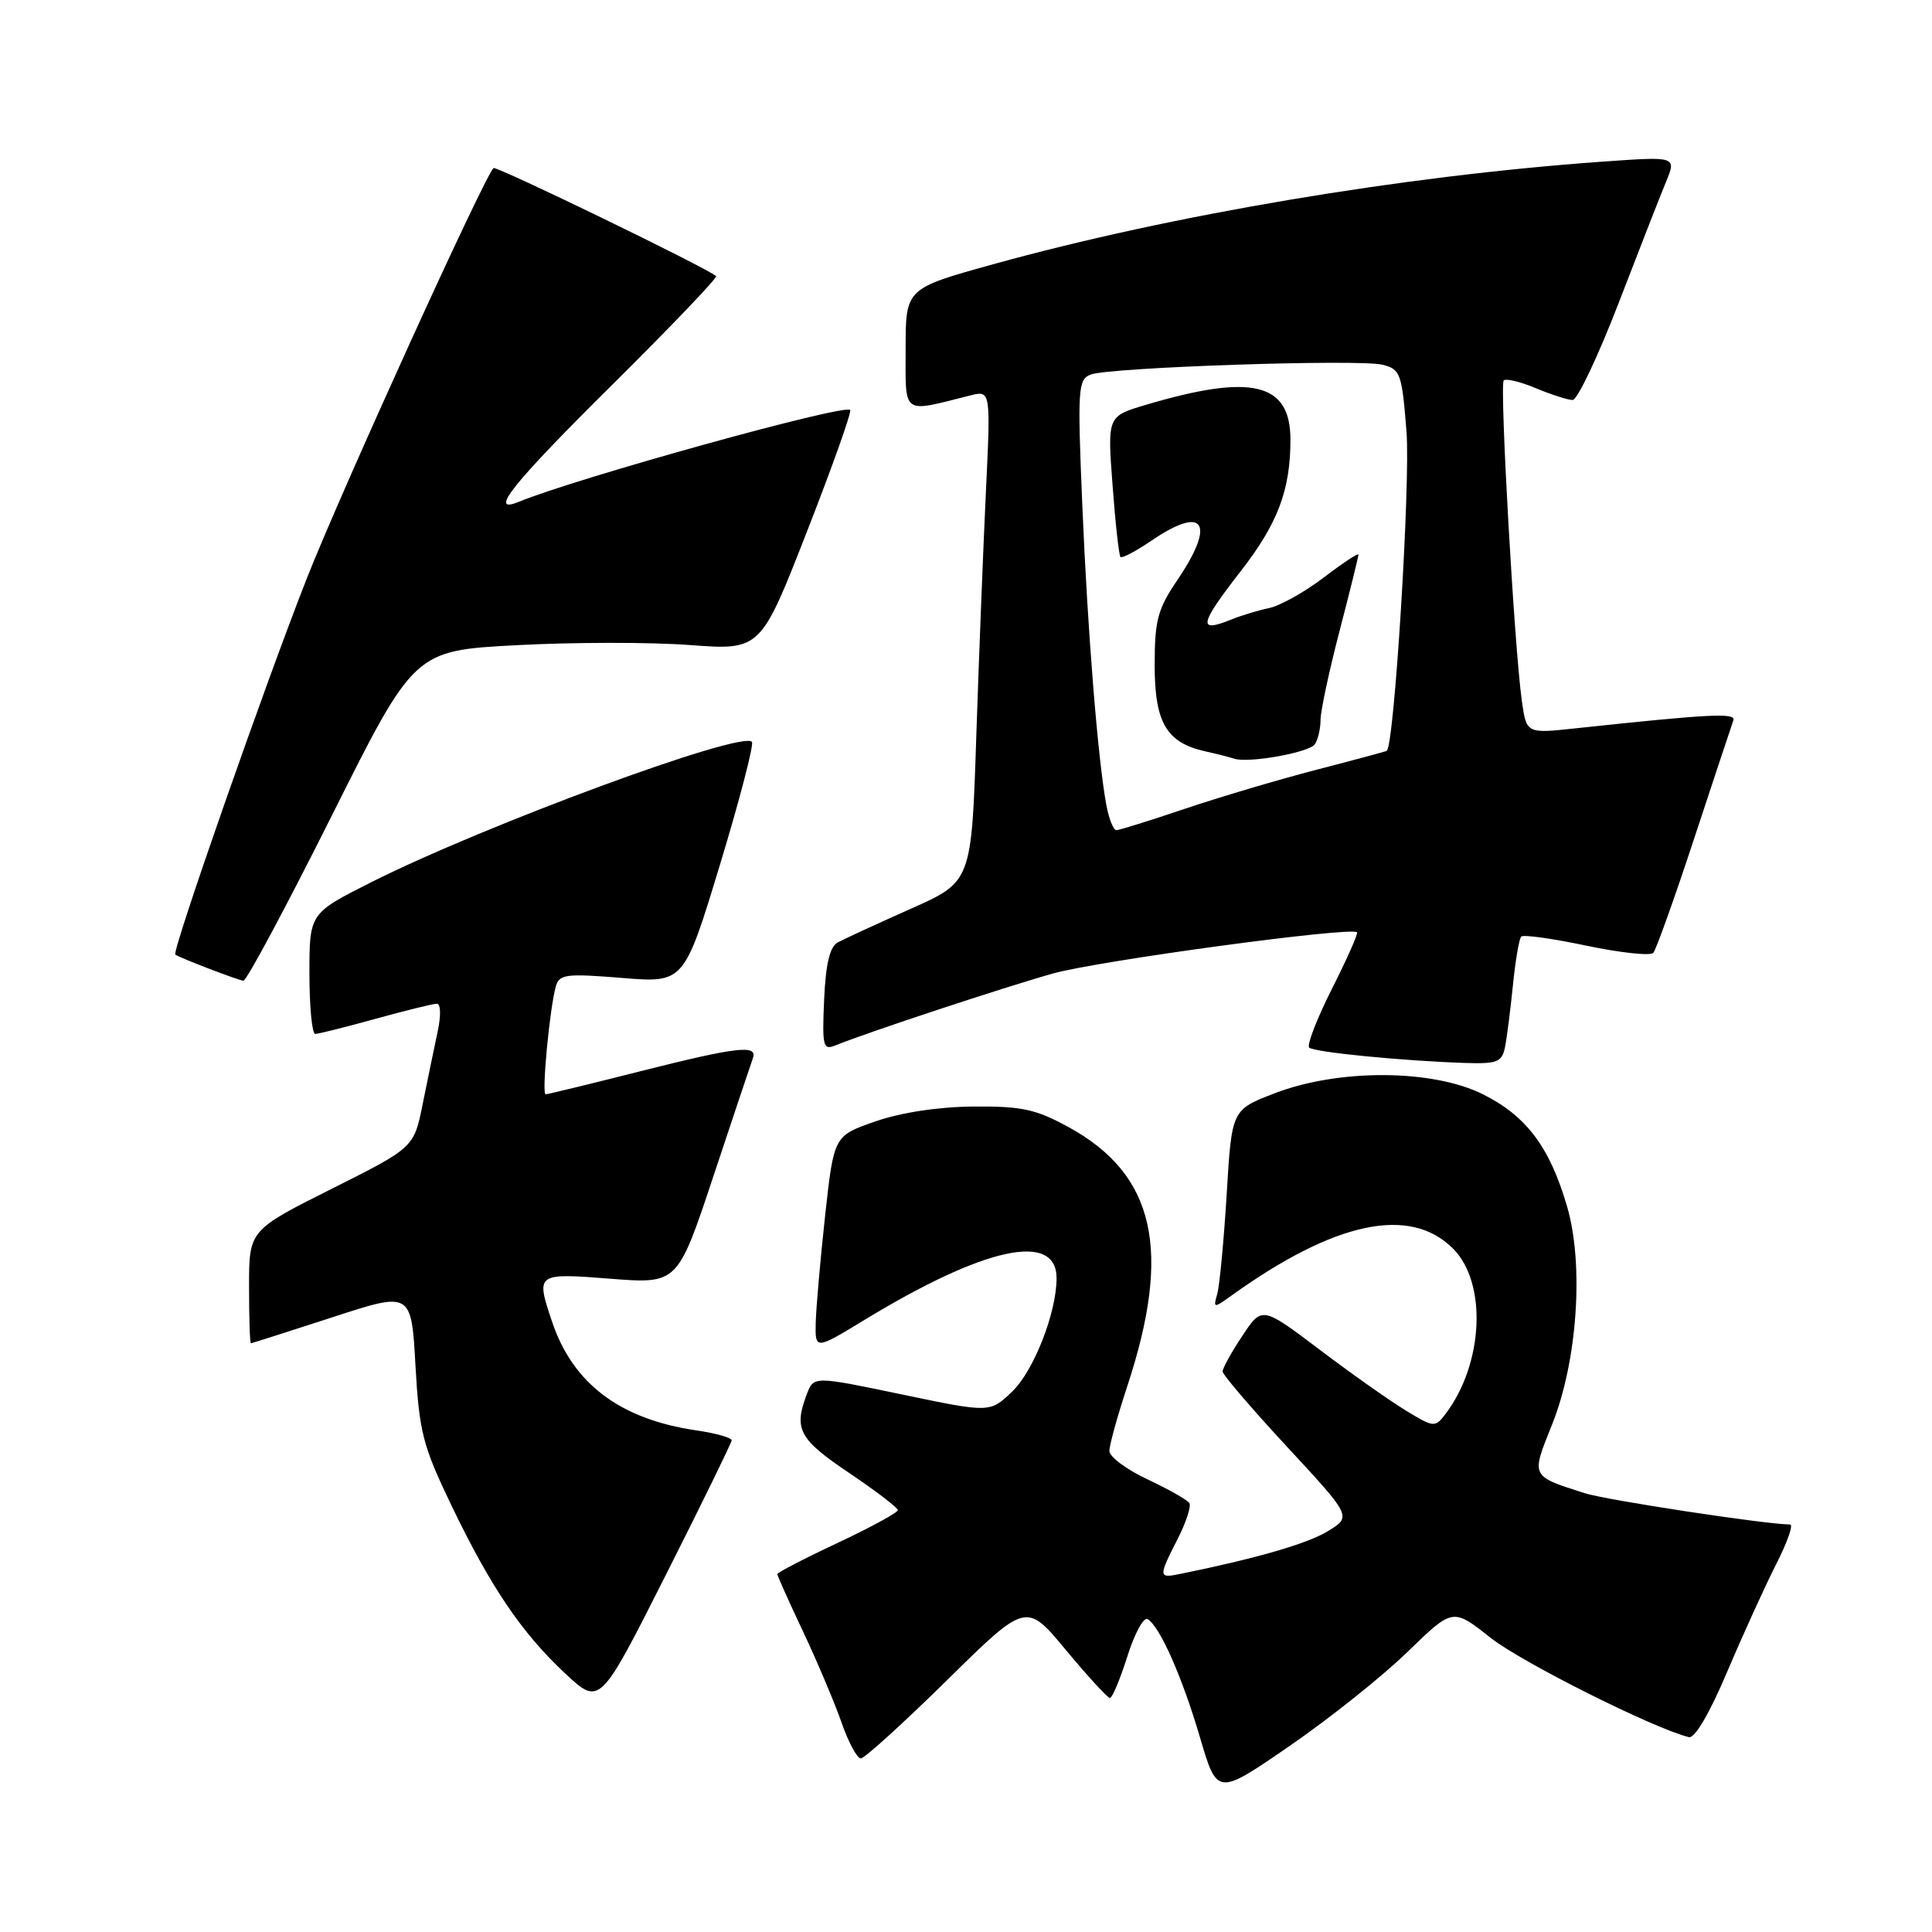 <?xml version="1.0" encoding="UTF-8" standalone="no"?>
<!DOCTYPE svg PUBLIC "-//W3C//DTD SVG 1.1//EN" "http://www.w3.org/Graphics/SVG/1.1/DTD/svg11.dtd" >
<svg xmlns="http://www.w3.org/2000/svg" xmlns:xlink="http://www.w3.org/1999/xlink" version="1.1" viewBox="0 0 256 256">
 <g >
 <path fill="currentColor"
d=" M 186.50 218.89 C 192.50 213.05 192.50 213.05 197.50 217.01 C 201.63 220.27 219.05 229.00 223.78 230.18 C 224.57 230.38 226.54 227.01 228.87 221.50 C 230.97 216.55 233.89 210.14 235.36 207.25 C 236.83 204.36 237.66 202.00 237.20 202.00 C 234.05 202.00 212.84 198.77 210.00 197.86 C 202.76 195.54 202.86 195.73 205.66 188.75 C 209.01 180.41 209.90 167.59 207.65 159.88 C 205.37 152.03 202.27 147.88 196.50 145.00 C 189.81 141.66 177.35 141.60 168.86 144.88 C 163.21 147.06 163.21 147.06 162.54 158.28 C 162.16 164.45 161.60 170.38 161.29 171.46 C 160.75 173.35 160.82 173.36 163.12 171.71 C 176.84 161.85 186.81 159.72 192.53 165.44 C 197.08 169.99 196.59 180.70 191.53 187.37 C 190.15 189.17 189.99 189.16 186.31 186.92 C 184.21 185.65 179.06 182.02 174.86 178.84 C 167.22 173.07 167.22 173.07 164.61 177.02 C 163.17 179.18 162.00 181.30 162.00 181.73 C 162.00 182.15 165.86 186.65 170.56 191.73 C 179.12 200.96 179.12 200.96 175.91 202.91 C 173.20 204.56 166.41 206.52 156.25 208.58 C 153.50 209.14 153.49 208.92 156.04 203.93 C 157.16 201.73 157.86 199.59 157.60 199.17 C 157.34 198.75 154.85 197.34 152.07 196.03 C 149.28 194.73 147.00 193.03 147.00 192.26 C 147.00 191.48 148.07 187.62 149.37 183.68 C 155.31 165.67 153.05 155.64 141.63 149.37 C 137.25 146.97 135.41 146.57 129.00 146.62 C 124.35 146.66 119.41 147.41 116.00 148.59 C 110.50 150.50 110.50 150.50 109.34 161.00 C 108.71 166.78 108.15 173.16 108.09 175.19 C 108.00 178.88 108.00 178.88 114.64 174.84 C 130.49 165.21 140.00 163.16 140.00 169.37 C 140.00 173.94 136.98 181.65 134.11 184.40 C 131.17 187.21 131.17 187.21 119.50 184.77 C 107.82 182.33 107.82 182.33 106.91 184.73 C 105.15 189.36 105.86 190.69 112.47 195.14 C 116.03 197.54 118.95 199.77 118.97 200.09 C 118.99 200.42 115.40 202.37 111.00 204.44 C 106.60 206.50 103.00 208.37 103.00 208.58 C 103.00 208.79 104.54 212.24 106.43 216.23 C 108.31 220.23 110.60 225.64 111.51 228.25 C 112.42 230.86 113.57 233.00 114.06 233.00 C 114.55 233.00 119.68 228.34 125.47 222.65 C 135.98 212.30 135.98 212.30 141.24 218.64 C 144.13 222.12 146.76 224.98 147.07 224.99 C 147.38 224.99 148.42 222.51 149.38 219.48 C 150.33 216.44 151.55 214.22 152.07 214.54 C 153.71 215.56 156.64 222.18 159.01 230.23 C 161.28 237.96 161.28 237.96 170.89 231.34 C 176.18 227.70 183.20 222.10 186.50 218.89 Z  M 96.95 190.86 C 96.98 190.51 94.86 189.91 92.25 189.53 C 82.14 188.05 75.89 183.33 73.14 175.10 C 70.99 168.69 71.03 168.67 80.89 169.44 C 89.79 170.13 89.79 170.13 94.54 155.82 C 97.16 147.94 99.50 140.94 99.75 140.25 C 100.44 138.38 97.74 138.69 84.64 142.00 C 78.12 143.65 72.57 145.00 72.30 145.00 C 71.75 145.00 72.84 133.57 73.65 130.70 C 74.11 129.09 75.00 128.98 82.40 129.58 C 90.64 130.25 90.64 130.25 95.41 114.54 C 98.03 105.91 99.93 98.59 99.63 98.29 C 98.16 96.82 64.21 109.35 49.25 116.87 C 41.00 121.02 41.00 121.02 41.00 129.01 C 41.00 133.41 41.35 137.00 41.77 137.00 C 42.19 137.00 45.79 136.10 49.76 135.00 C 53.73 133.90 57.38 133.00 57.88 133.00 C 58.41 133.00 58.45 134.58 57.98 136.75 C 57.54 138.81 56.65 143.10 56.01 146.28 C 54.85 152.06 54.85 152.06 43.92 157.54 C 33.00 163.02 33.00 163.02 33.00 170.51 C 33.00 174.63 33.11 178.00 33.25 177.99 C 33.39 177.98 38.22 176.44 44.00 174.56 C 54.50 171.13 54.50 171.13 55.05 180.92 C 55.55 189.75 56.01 191.54 59.76 199.36 C 65.00 210.27 69.11 216.35 74.91 221.76 C 79.48 226.02 79.48 226.02 88.19 208.76 C 92.98 199.27 96.92 191.21 96.95 190.86 Z  M 199.42 138.75 C 199.67 137.51 200.14 133.82 200.47 130.55 C 200.80 127.28 201.29 124.38 201.57 124.10 C 201.85 123.82 205.74 124.36 210.23 125.31 C 214.71 126.25 218.69 126.68 219.07 126.26 C 219.44 125.84 221.90 118.97 224.52 111.00 C 227.15 103.03 229.47 96.03 229.68 95.45 C 230.05 94.42 226.60 94.60 208.75 96.51 C 202.26 97.21 202.26 97.21 201.65 92.85 C 200.64 85.58 198.69 50.98 199.25 50.41 C 199.55 50.12 201.46 50.58 203.51 51.44 C 205.57 52.30 207.76 53.00 208.38 53.00 C 209.01 53.00 211.73 47.26 214.44 40.25 C 217.14 33.24 219.98 25.97 220.75 24.11 C 222.15 20.72 222.15 20.72 212.32 21.42 C 185.86 23.31 155.25 28.46 131.58 35.02 C 120.00 38.23 120.00 38.23 120.00 46.24 C 120.00 55.13 119.40 54.70 128.52 52.41 C 131.28 51.71 131.28 51.71 130.64 65.11 C 130.29 72.47 129.71 87.13 129.36 97.67 C 128.73 116.85 128.73 116.85 120.61 120.45 C 116.15 122.44 111.83 124.43 111.00 124.88 C 109.95 125.46 109.41 127.73 109.20 132.48 C 108.93 138.66 109.06 139.19 110.70 138.52 C 114.87 136.82 133.03 130.82 139.50 129.00 C 145.51 127.31 178.92 122.78 179.81 123.53 C 179.99 123.68 178.50 127.04 176.50 131.00 C 174.50 134.96 173.14 138.48 173.47 138.81 C 174.09 139.42 185.86 140.58 194.23 140.85 C 198.39 140.98 199.02 140.73 199.42 138.75 Z  M 43.95 108.11 C 54.90 86.21 54.90 86.21 68.44 85.49 C 75.88 85.09 86.21 85.08 91.38 85.47 C 100.78 86.17 100.78 86.17 106.92 70.45 C 110.30 61.81 112.88 54.55 112.65 54.32 C 111.84 53.51 76.45 63.33 68.75 66.49 C 64.61 68.20 67.83 64.16 81.14 50.97 C 88.92 43.26 95.10 36.78 94.89 36.59 C 93.76 35.54 65.73 21.94 65.39 22.27 C 64.10 23.56 45.34 64.80 40.71 76.50 C 35.21 90.44 22.73 126.13 23.23 126.49 C 23.89 126.95 31.58 129.90 32.25 129.95 C 32.66 129.98 37.92 120.15 43.95 108.11 Z  M 146.61 106.74 C 145.48 100.73 144.11 83.66 143.41 66.91 C 142.76 51.48 142.84 50.28 144.52 49.63 C 147.03 48.67 180.10 47.56 183.19 48.33 C 185.57 48.93 185.76 49.46 186.37 57.23 C 186.90 64.01 184.75 98.84 183.75 99.49 C 183.61 99.58 179.45 100.70 174.50 101.98 C 169.55 103.26 161.70 105.59 157.06 107.15 C 152.42 108.72 148.31 110.00 147.92 110.00 C 147.54 110.00 146.95 108.53 146.61 106.74 Z  M 174.23 98.61 C 174.64 98.00 174.98 96.54 174.98 95.36 C 174.99 94.18 176.12 88.89 177.50 83.60 C 178.88 78.30 180.00 73.76 180.00 73.49 C 180.00 73.23 177.94 74.59 175.42 76.51 C 172.91 78.43 169.64 80.26 168.17 80.57 C 166.70 80.88 164.47 81.56 163.20 82.07 C 158.64 83.92 158.86 82.82 164.48 75.58 C 169.31 69.36 170.99 64.91 170.99 58.27 C 171.00 50.70 165.89 49.47 151.81 53.65 C 146.73 55.16 146.73 55.16 147.42 64.30 C 147.79 69.33 148.27 73.60 148.47 73.81 C 148.68 74.01 150.56 73.01 152.65 71.59 C 159.60 66.87 161.13 69.31 155.98 76.90 C 153.39 80.72 153.00 82.20 153.00 88.15 C 153.00 95.76 154.57 98.42 159.72 99.56 C 161.25 99.90 162.95 100.33 163.50 100.52 C 165.38 101.17 173.50 99.72 174.23 98.61 Z "/>
</g>
</svg>